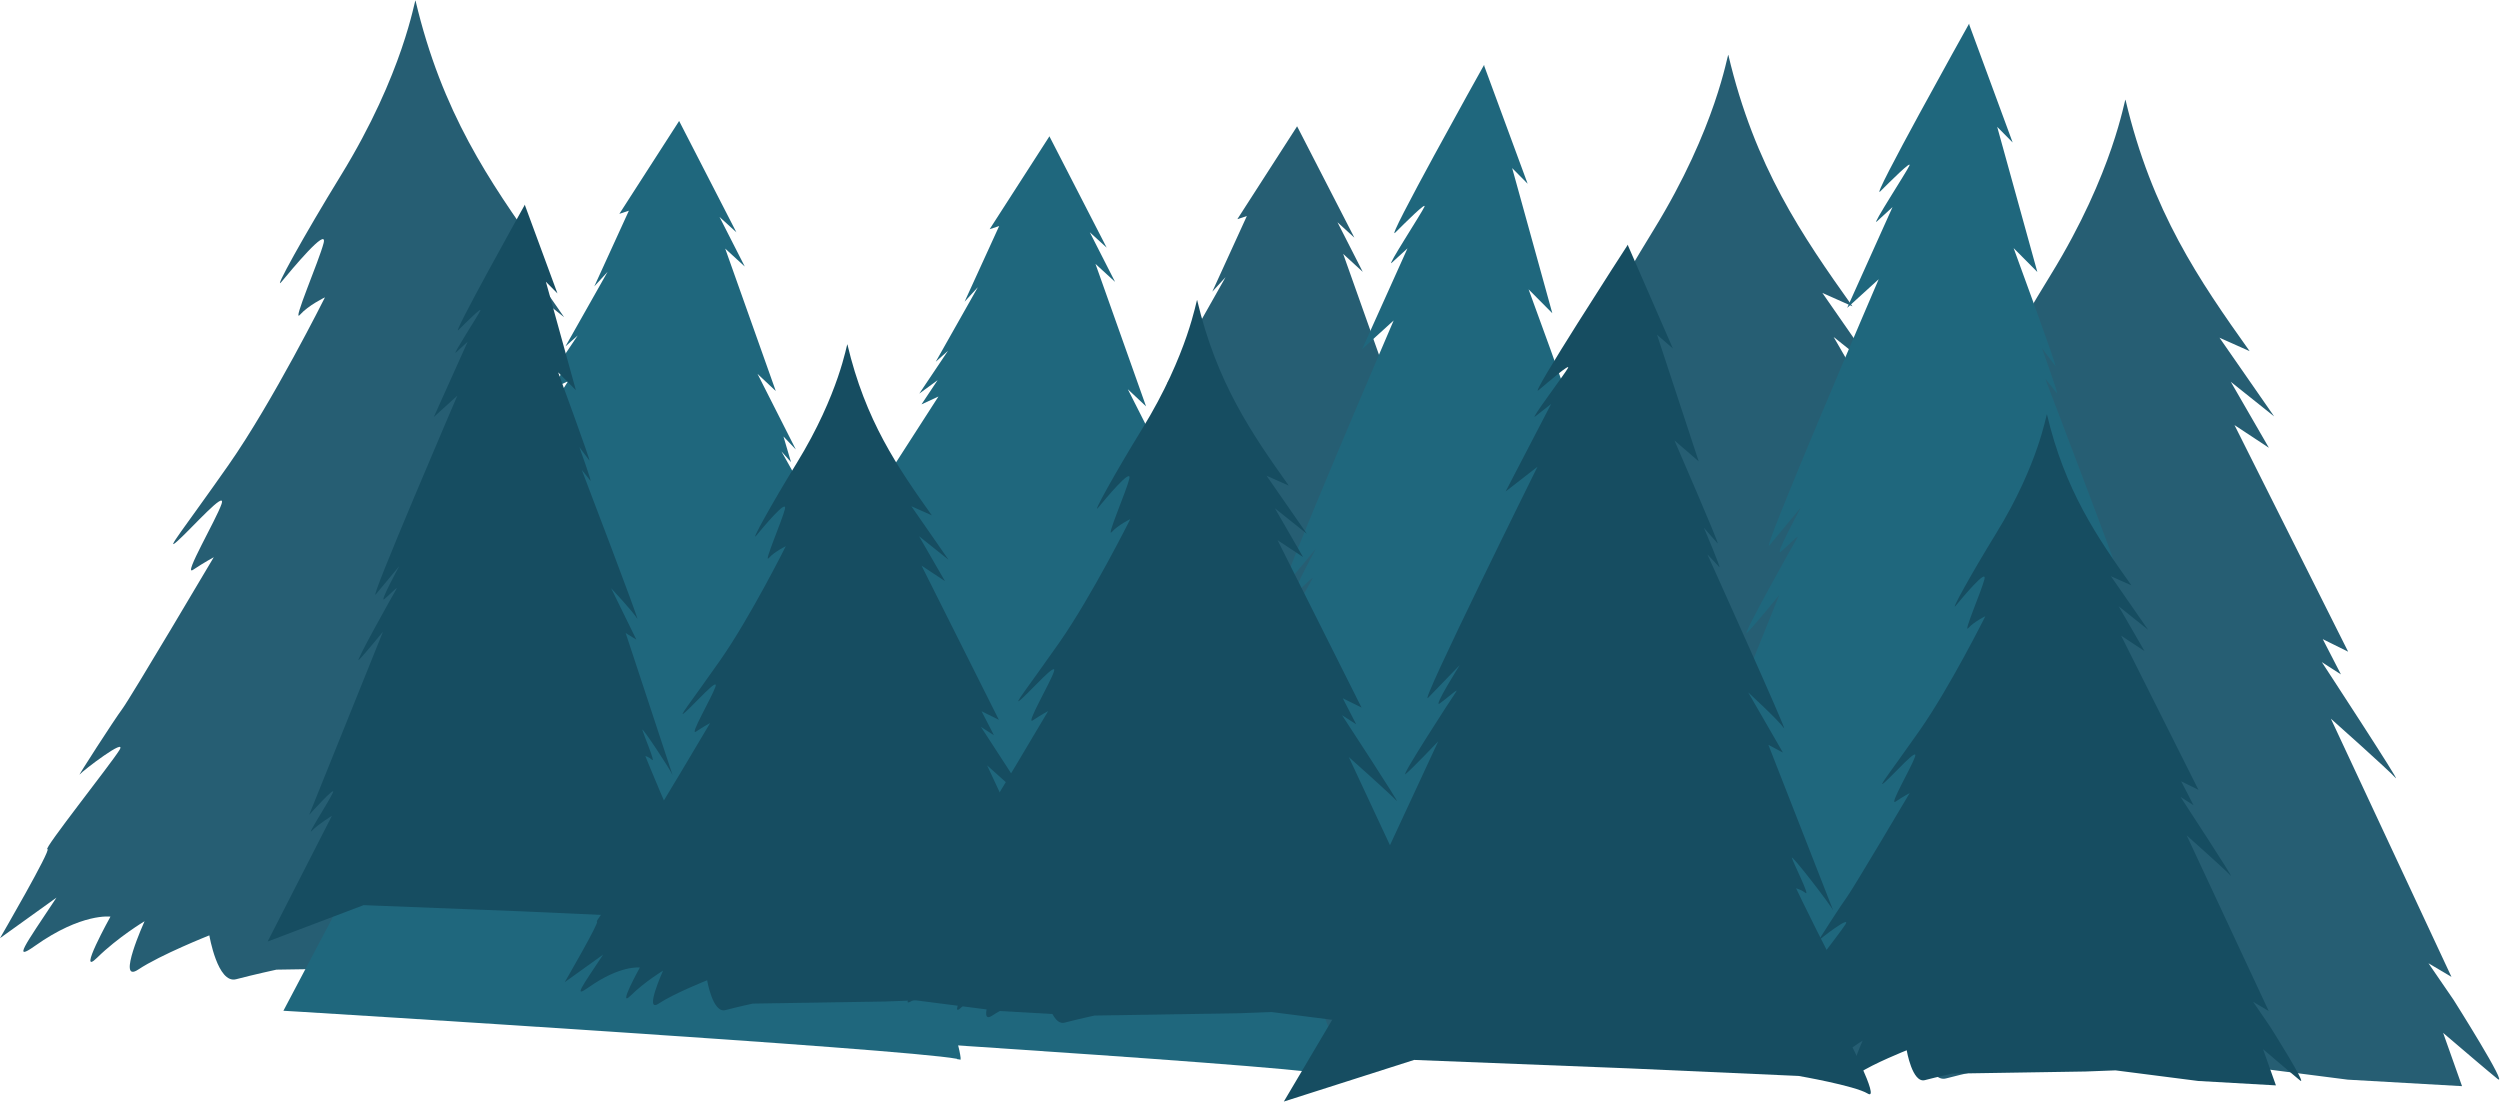 <svg width="1132" height="499" viewBox="0 0 1132 499" fill="none" xmlns="http://www.w3.org/2000/svg">
<path fill-rule="evenodd" clip-rule="evenodd" d="M154.304 79.505C182.936 32.938 187.701 -0.373 188.139 0.229C200.097 50.965 221.619 82.121 244.346 114.087L230.712 108.007L255.435 143.62L235.823 127.965L253.071 157.843L237.499 147.565L288.963 250.178L277.467 244.491L285.695 260.456L277.037 254.888C277.037 254.888 313.811 311.097 310.414 307.312C307.018 303.527 281.135 280.511 281.135 280.511L335.743 397.415L325.333 391.254L336.73 407.873C336.73 407.873 362.084 447.985 356.579 443.591C353.365 441.027 341.388 430.825 331.968 422.775C337.38 438.004 340.53 446.899 340.53 446.899L288.816 443.96L233.737 436.899L213.679 437.661L125.169 439.061C125.169 439.061 115.278 441.2 106.893 443.399C98.508 445.599 94.788 423.531 94.788 423.531C94.788 423.531 72.67 432.298 62.59 439.016C52.51 445.734 65.454 417.13 65.454 417.13C65.454 417.13 53.397 424.366 43.965 433.659C34.532 442.951 50.014 415.052 50.014 415.052C50.014 415.052 37.069 413.249 15.829 428.295C5.711 435.465 10.879 428.58 25.576 406.435L0.001 424.805C0.001 424.805 23.558 384.2 21.462 384.494C19.367 384.789 50.136 346.009 54.045 339.688C57.95 333.364 37.518 348.923 36.086 350.674C34.653 352.426 51.478 326.233 55.339 321.052C59.2 315.871 96.794 252.307 96.794 252.307C96.794 252.307 92.106 254.859 87.393 258.023C82.68 261.183 97.918 235.266 100.293 228.26C102.667 221.257 86.928 239.08 80.44 244.917C73.948 250.751 83.602 238.942 103.532 210.472C123.458 182 147.143 134.638 147.143 134.638C147.143 134.638 139.671 138.202 135.833 142.515C131.994 146.828 144.586 117.843 146.537 110.037C148.489 102.227 131.786 122.381 127.502 127.568C123.212 132.755 137.874 106.226 154.304 79.505Z" fill="#265E73"/>
<path fill-rule="evenodd" clip-rule="evenodd" d="M748.751 104.123C777.383 57.555 782.148 24.244 782.587 24.846C794.544 75.583 816.066 106.739 838.793 138.708L825.16 132.624L849.886 168.238L830.27 152.583L847.518 182.461L831.946 172.183L883.41 274.796L871.914 269.112L880.139 285.077L871.481 279.509C871.481 279.509 908.255 335.718 904.858 331.933C901.459 328.148 875.579 305.132 875.579 305.132L930.187 422.036L919.777 415.875L931.177 432.493C931.177 432.493 956.531 472.606 951.026 468.212C947.813 465.647 935.836 455.446 926.416 447.396C931.827 462.625 934.977 471.52 934.977 471.52L883.263 468.584L828.188 461.52L808.13 462.282L719.62 463.681C719.62 463.681 709.729 465.82 701.343 468.02C692.958 470.22 689.238 448.151 689.238 448.151C689.238 448.151 667.12 456.919 657.04 463.637C646.96 470.355 659.905 441.751 659.905 441.751C659.905 441.751 647.848 448.987 638.412 458.28C628.979 467.572 644.461 439.672 644.461 439.672C644.461 439.672 631.517 437.87 610.277 452.919C600.158 460.089 605.326 453.204 620.023 431.059L594.448 449.432C594.448 449.432 618.002 408.827 615.906 409.122C613.811 409.416 644.58 370.636 648.489 364.315C652.394 357.991 631.962 373.55 630.53 375.302C629.097 377.053 645.922 350.86 649.783 345.679C653.644 340.498 691.238 276.934 691.238 276.934C691.238 276.934 686.55 279.487 681.837 282.65C677.124 285.811 692.362 259.893 694.737 252.887C697.111 245.884 681.372 263.707 674.884 269.544C668.393 275.378 678.046 263.569 697.976 235.1C717.902 206.627 741.587 159.265 741.587 159.265C741.587 159.265 734.115 162.829 730.277 167.142C726.435 171.456 739.03 142.471 740.981 134.664C742.933 126.854 726.23 147.008 721.946 152.195C717.656 157.373 732.321 130.844 748.751 104.123Z" fill="#265E73"/>
<path fill-rule="evenodd" clip-rule="evenodd" d="M928.585 124.42C957.217 77.853 961.982 44.542 962.42 45.144C974.378 95.88 995.9 127.036 1018.63 159.002L1004.99 152.918L1029.72 188.532L1010.1 172.877L1027.35 202.755L1011.78 192.477L1063.24 295.09L1051.75 289.403L1059.98 305.368L1051.32 299.8C1051.32 299.8 1088.09 356.009 1084.7 352.224C1081.3 348.439 1055.42 325.423 1055.42 325.423L1110.02 442.327L1099.61 436.166L1111.01 452.784C1111.01 452.784 1136.36 492.897 1130.86 488.503C1127.65 485.939 1115.67 475.737 1106.25 467.687C1111.66 482.916 1114.81 491.811 1114.81 491.811L1063.1 488.872L1008.02 481.811L987.96 482.573L899.45 483.972C899.45 483.972 889.559 486.111 881.174 488.311C872.789 490.511 869.069 468.443 869.069 468.443C869.069 468.443 846.951 477.21 836.871 483.928C826.791 490.646 839.735 462.042 839.735 462.042C839.735 462.042 827.678 469.275 818.245 478.571C808.813 487.863 824.295 459.963 824.295 459.963C824.295 459.963 811.35 458.161 790.11 473.207C779.992 480.377 785.16 473.492 799.857 451.347L774.282 469.717C774.282 469.717 797.835 429.112 795.743 429.406C793.648 429.701 824.417 390.921 828.326 384.597C832.235 378.273 811.799 393.832 810.367 395.583C808.934 397.335 825.759 371.142 829.62 365.961C833.481 360.78 871.075 297.216 871.075 297.216C871.075 297.216 866.387 299.771 861.674 302.932C856.961 306.092 872.199 280.175 874.574 273.168C876.948 266.166 861.209 283.988 854.721 289.826C848.229 295.66 857.883 283.851 877.813 255.381C897.739 226.908 921.424 179.547 921.424 179.547C921.424 179.547 913.952 183.111 910.114 187.424C906.272 191.737 918.867 162.755 920.818 154.945C922.77 147.136 906.067 167.289 901.786 172.477C897.493 177.67 912.155 151.141 928.585 124.42Z" fill="#265E73"/>
<path fill-rule="evenodd" clip-rule="evenodd" d="M793.891 435.157L735.727 457.2L774.67 381.027C774.67 381.027 766.275 386.198 762.536 390.098C758.797 393.998 772.994 372.096 775.25 367.027C777.505 361.958 760.889 380.457 760.889 380.457L805.615 269.48C805.615 269.48 793.981 283.748 791.001 286.576C788.021 289.403 811.873 246.733 813.628 243.854C815.384 240.975 809.822 246.941 806.432 249.752C803.045 252.56 815.439 229.771 815.439 229.771C815.439 229.771 805.971 241.18 801.235 246.883C796.499 252.586 850.674 126.428 850.674 126.428L836.397 139.409L856.938 93.77C856.938 93.77 852.513 97.834 849.796 100.319C847.076 102.8 863.5 77.523 864.59 74.974C865.676 72.426 856.121 81.939 851.344 86.697C846.567 91.455 890.04 13.495 891.549 10.834C891.651 10.658 891.703 10.831 891.722 11.305L911.334 64.523L904.327 57.437L922.507 123.156L911.767 112.339C911.767 112.339 931.93 167.27 930.677 165.724C929.421 164.177 924.606 157.623 924.606 157.623C924.606 157.623 932.549 179.666 931.299 177.981C930.049 176.297 926.105 171.513 926.105 171.513C926.105 171.513 962.058 265.631 959.652 261.548C957.246 257.466 943.853 243.108 943.853 243.108L959.124 274.27L952.664 270.287C952.664 270.287 981.966 359.022 981.062 356.332C980.158 353.639 961.978 326.118 962.776 329.029C963.577 331.936 970.844 349.051 968.771 347.197C966.698 345.343 964.577 344.811 964.577 344.811C964.577 344.811 978.957 380.719 993.244 410.031C993.391 410.332 979.258 399.81 979.258 399.81L986.374 420.662C986.374 420.662 1001.71 455.433 995.887 451.302C990.069 447.172 965.109 442.32 965.109 442.32L889.562 438.907L793.891 435.157Z" fill="#1F677D"/>
<path fill-rule="evenodd" clip-rule="evenodd" d="M587.335 57.203C587.374 57.203 587.402 57.261 587.422 57.373L613.256 107.607L605.615 100.639L617.053 123.098L608.191 114.971L631.09 179.473L622.827 171.705L640.174 205.948L634.57 200.04L637.986 211.657L633.65 206.809L650.985 237.671L644.137 230.45L648.239 241.212L652.225 254.754L645.278 244.626L665.897 290.296L658.437 279.486L688.908 347.29L678.011 339.089L685.044 354.879L676.416 346.854L712.654 417.316L703.096 408.164L709.825 429.845L697.582 417.85L715.486 465.385L711.023 465.199C714.029 476.477 715.39 482.711 714.57 482.24C714.419 482.154 714.121 482.061 713.682 481.959L713.872 482.234L712.997 481.818C689.014 477.28 416.403 460.575 416.403 460.575L408.152 460.085L450.424 379.992L434.628 390.438L448.633 360.911L442.141 363.348L465.143 336.726L453.295 342.323L466.3 322.903L452.628 330.457L492.446 264.344L485.525 267.322L494.637 254.12L485.092 260.514L497.053 247.498L494.916 247.408L498.591 239.041L488.86 249.941L537.079 175.01L529.402 178.57L536.697 167.616L528.415 173.681L541.414 154.302L535.855 159.268L554.935 125.5L548.918 132.086L564.576 97.818L560.27 99.24L587.104 57.546C587.178 57.389 587.229 57.293 587.249 57.261C587.287 57.222 587.313 57.2 587.335 57.203Z" fill="#265E73"/>
<path fill-rule="evenodd" clip-rule="evenodd" d="M574.269 453.832L516.105 475.875L555.047 399.701C555.047 399.701 546.653 404.872 542.913 408.772C539.174 412.673 553.372 390.771 555.627 385.702C557.883 380.633 541.27 399.131 541.27 399.131L585.996 288.154C585.996 288.154 574.362 302.423 571.382 305.247C568.402 308.074 592.253 265.404 594.009 262.528C595.765 259.653 590.203 265.615 586.813 268.426C583.426 271.235 595.82 248.446 595.82 248.446C595.82 248.446 586.351 259.854 581.616 265.557C576.88 271.26 631.055 145.103 631.055 145.103L616.778 158.084L637.319 112.445C637.319 112.445 632.894 116.508 630.177 118.993C627.457 121.475 643.881 96.198 644.971 93.649C646.057 91.097 636.502 100.613 631.725 105.371C626.947 110.13 670.421 32.169 671.93 29.508C672.032 29.332 672.084 29.502 672.103 29.979L691.715 83.197L684.708 76.111L702.888 141.83L692.148 131.013C692.148 131.013 712.311 185.945 711.058 184.398C709.802 182.852 704.987 176.297 704.987 176.297C704.987 176.297 712.93 198.337 711.68 196.656C710.43 194.971 706.486 190.187 706.486 190.187C706.486 190.187 742.439 284.305 740.033 280.223C737.627 276.14 724.234 261.779 724.234 261.779L739.504 292.941L733.045 288.958C733.045 288.958 762.346 377.693 761.443 375C760.539 372.307 742.359 344.786 743.157 347.696C743.958 350.607 751.222 367.722 749.152 365.865C747.082 364.011 744.958 363.479 744.958 363.479C744.958 363.479 759.338 399.387 773.625 428.699C773.772 429 759.639 418.478 759.639 418.478L766.755 439.33C766.755 439.33 782.087 474.101 776.268 469.97C770.45 465.839 745.49 460.988 745.49 460.988L669.943 457.575L574.269 453.832Z" fill="#1F677D"/>
<path fill-rule="evenodd" clip-rule="evenodd" d="M475.179 61.734C475.217 61.737 475.246 61.792 475.265 61.904L501.1 112.137L493.458 105.17L504.897 127.629L496.034 119.502L518.934 184.004L510.671 176.236L528.018 210.479L522.414 204.571L525.829 216.188L521.494 211.34L538.828 242.202L531.981 234.981L536.082 245.743L540.068 259.285L533.122 249.157L553.74 294.827L546.281 284.017L576.752 351.821L565.855 343.62L572.888 359.41L564.259 351.385L600.498 421.846L590.94 412.695L597.668 434.376L585.426 422.381L603.33 469.916L598.867 469.73C601.872 481.008 603.234 487.242 602.414 486.771C602.263 486.685 601.965 486.592 601.526 486.49L601.715 486.765L600.841 486.349C576.858 481.811 304.246 465.106 304.246 465.106L295.996 464.616L338.268 384.523L322.471 394.968L336.476 365.442L329.985 367.879L352.99 341.257L341.142 346.854L354.147 327.434L340.475 334.988L380.293 268.875L373.372 271.853L382.484 258.651L372.939 265.045L384.9 252.029L382.763 251.939L386.438 243.572L376.707 254.472L424.926 179.541L417.249 183.101L424.544 172.147L416.262 178.212L429.261 158.833L423.702 163.799L442.782 130.031L436.765 136.617L452.423 102.349L448.117 103.77L474.951 62.077C475.025 61.92 475.076 61.824 475.096 61.791C475.131 61.753 475.156 61.734 475.179 61.734Z" fill="#1F677D"/>
<path fill-rule="evenodd" clip-rule="evenodd" d="M307.515 54.791C307.553 54.791 307.582 54.849 307.601 54.961L333.436 105.195L325.794 98.227L337.233 120.687L328.37 112.56L351.27 177.062L343.007 169.294L360.354 203.537L354.75 197.629L358.165 209.246L353.83 204.398L371.161 235.259L364.314 228.039L368.415 238.801L372.401 252.342L365.455 242.214L386.073 287.885L378.614 277.075L409.085 344.878L398.188 336.678L405.221 352.467L396.592 344.443L432.831 414.904L423.273 405.753L430.001 427.434L417.758 415.439L435.663 462.973L431.2 462.788C434.205 474.065 435.567 480.3 434.747 479.829C434.596 479.743 434.298 479.65 433.859 479.547L434.048 479.823L433.173 479.406C409.191 474.869 136.579 458.164 136.579 458.164L128.329 457.674L170.6 377.581L154.804 388.026L168.809 358.5L162.318 360.937L185.32 334.315L173.471 339.912L186.477 320.492L172.805 328.045L212.622 261.932L205.701 264.91L214.814 251.708L205.269 258.103L217.23 245.086L215.093 244.997L218.768 236.63L209.037 247.53L257.258 172.598L249.581 176.159L256.877 165.205L248.595 171.269L261.594 151.891L256.035 156.857L275.115 123.088L269.098 129.675L284.756 95.406L280.45 96.828L307.284 55.134C307.361 54.977 307.409 54.881 307.428 54.849C307.467 54.807 307.492 54.791 307.515 54.791Z" fill="#1F677D"/>
<path fill-rule="evenodd" clip-rule="evenodd" d="M903.843 241.523C923.321 209.842 926.563 187.181 926.861 187.59C934.997 222.109 949.639 243.303 965.099 265.051L955.823 260.914L972.645 285.141L959.303 274.491L971.036 294.818L960.444 287.824L995.455 357.632L987.634 353.764L993.231 364.626L987.342 360.838C987.342 360.838 1012.36 399.077 1010.05 396.502C1007.74 393.928 990.133 378.27 990.133 378.27L1027.28 457.799L1020.2 453.608L1027.95 464.914C1027.95 464.914 1045.2 492.202 1041.46 489.214C1039.27 487.469 1031.12 480.53 1024.71 475.052C1028.4 485.414 1030.54 491.462 1030.54 491.462L995.359 489.464L957.887 484.661L944.237 485.18L884.023 486.131C884.023 486.131 877.294 487.585 871.591 489.083C865.887 490.582 863.356 475.567 863.356 475.567C863.356 475.567 848.31 481.533 841.45 486.102C834.593 490.671 843.398 471.212 843.398 471.212C843.398 471.212 835.195 476.134 828.778 482.458C822.36 488.779 832.892 469.8 832.892 469.8C832.892 469.8 824.087 468.574 809.636 478.811C802.754 483.688 806.269 479.006 816.265 463.937L798.867 476.435C798.867 476.435 814.891 448.811 813.465 449.013C812.039 449.214 832.972 422.833 835.631 418.529C838.29 414.229 824.388 424.811 823.414 426.003C822.44 427.194 833.885 409.374 836.512 405.849C839.136 402.323 864.715 359.08 864.715 359.08C864.715 359.08 861.527 360.818 858.319 362.967C855.112 365.116 865.48 347.485 867.095 342.72C868.71 337.956 858.005 350.082 853.59 354.052C849.175 358.023 855.743 349.989 869.3 330.62C882.856 311.251 898.967 279.028 898.967 279.028C898.967 279.028 893.885 281.455 891.27 284.385C888.659 287.318 897.224 267.6 898.553 262.288C899.88 256.976 888.518 270.687 885.605 274.216C882.69 277.747 892.667 259.701 903.843 241.523Z" fill="#164D61"/>
<path fill-rule="evenodd" clip-rule="evenodd" d="M517.076 194.36C538.216 159.976 541.734 135.381 542.058 135.826C550.889 173.287 566.778 196.291 583.561 219.896L573.494 215.407L591.747 241.702L577.265 230.143L589.998 252.205L578.502 244.616L616.502 320.38L608.015 316.182L614.089 327.972L607.697 323.86C607.697 323.86 634.849 365.362 632.34 362.567C629.831 359.771 610.722 342.778 610.722 342.778L651.042 429.093L643.356 424.543L651.773 436.813C651.773 436.813 670.495 466.429 666.429 463.185C664.054 461.293 655.211 453.758 648.258 447.815C652.254 459.061 654.58 465.628 654.58 465.628L616.396 463.46L575.73 458.247L560.921 458.811L495.57 459.845C495.57 459.845 488.268 461.424 482.074 463.05C475.884 464.677 473.138 448.379 473.138 448.379C473.138 448.379 456.807 454.853 449.363 459.813C441.92 464.773 451.478 443.652 451.478 443.652C451.478 443.652 442.574 448.994 435.611 455.856C428.646 462.718 440.078 442.115 440.078 442.115C440.078 442.115 430.52 440.783 414.839 451.895C407.367 457.188 411.183 452.106 422.036 435.753L403.151 449.317C403.151 449.317 420.543 419.336 418.995 419.554C417.447 419.772 440.168 391.139 443.051 386.47C445.935 381.802 430.85 393.287 429.79 394.581C428.732 395.875 441.154 376.534 444.006 372.708C446.858 368.881 474.615 321.949 474.615 321.949C474.615 321.949 471.155 323.835 467.672 326.169C464.192 328.503 475.442 309.365 477.194 304.193C478.947 299.022 467.329 312.183 462.535 316.493C457.742 320.799 464.871 312.083 479.584 291.062C494.298 270.04 511.783 235.068 511.783 235.068C511.783 235.068 506.265 237.7 503.433 240.882C500.597 244.065 509.895 222.666 511.337 216.902C512.779 211.135 500.446 226.015 497.284 229.848C494.118 233.675 504.945 214.088 517.076 194.36Z" fill="#164D61"/>
<path fill-rule="evenodd" clip-rule="evenodd" d="M360.674 209.822C380.152 178.141 383.394 155.48 383.692 155.89C391.827 190.408 406.47 211.603 421.93 233.351L412.654 229.214L429.476 253.441L416.134 242.791L427.867 263.117L417.274 256.124L452.286 325.932L444.464 322.064L450.062 332.925L444.173 329.137C444.173 329.137 469.191 367.376 466.88 364.802C464.57 362.224 446.964 346.569 446.964 346.569L484.112 426.099L477.031 421.907L484.785 433.214C484.785 433.214 502.033 460.502 498.287 457.514C496.102 455.769 487.951 448.83 481.546 443.352C485.227 453.713 487.371 459.762 487.371 459.762L452.19 457.764L414.718 452.961L401.071 453.48L340.857 454.431C340.857 454.431 334.128 455.884 328.425 457.383C322.721 458.881 320.19 443.867 320.19 443.867C320.19 443.867 305.144 449.832 298.287 454.402C291.43 458.971 300.235 439.512 300.235 439.512C300.235 439.512 292.032 444.434 285.615 450.758C279.197 457.079 289.729 438.1 289.729 438.1C289.729 438.1 280.924 436.874 266.473 447.111C259.591 451.987 263.106 447.306 273.103 432.237L255.704 444.735C255.704 444.735 271.728 417.111 270.302 417.312C268.876 417.514 289.809 391.132 292.468 386.829C295.128 382.528 281.225 393.111 280.251 394.302C279.277 395.494 290.722 377.674 293.349 374.149C295.974 370.623 321.552 327.379 321.552 327.379C321.552 327.379 318.364 329.118 315.156 331.267C311.949 333.415 322.318 315.785 323.933 311.02C325.547 306.255 314.842 318.382 310.427 322.352C306.012 326.323 312.58 318.289 326.137 298.92C339.693 279.55 355.804 247.328 355.804 247.328C355.804 247.328 350.722 249.755 348.107 252.685C345.496 255.618 354.061 235.9 355.39 230.591C356.717 225.279 345.355 238.99 342.443 242.519C339.52 246.047 349.498 228.001 360.674 209.822Z" fill="#164D61"/>
<path fill-rule="evenodd" clip-rule="evenodd" d="M164.65 409.852L121.184 426.326L150.286 369.4C150.286 369.4 144.013 373.265 141.219 376.179C138.425 379.093 149.034 362.724 150.719 358.936C152.404 355.148 139.988 368.971 139.988 368.971L173.41 286.038C173.41 286.038 164.718 296.701 162.491 298.814C160.264 300.927 178.088 269.038 179.402 266.889C180.713 264.738 176.557 269.198 174.026 271.295C171.494 273.396 180.757 256.364 180.757 256.364C180.757 256.364 173.683 264.891 170.142 269.153C166.605 273.415 207.089 179.134 207.089 179.134L196.419 188.836L211.764 154.728C211.764 154.728 208.457 157.767 206.426 159.621C204.391 161.475 216.666 142.586 217.48 140.68C218.29 138.775 211.148 145.887 207.582 149.441C204.013 152.999 236.499 94.734 237.627 92.746C237.704 92.614 237.742 92.743 237.758 93.098L252.414 132.867L247.179 127.571L260.764 176.684L252.738 168.602C252.738 168.602 267.807 209.653 266.871 208.497C265.932 207.341 262.334 202.442 262.334 202.442C262.334 202.442 268.268 218.913 267.336 217.658C266.403 216.399 263.452 212.823 263.452 212.823C263.452 212.823 290.322 283.159 288.521 280.107C286.724 277.056 276.714 266.326 276.714 266.326L288.127 289.614L283.302 286.636C283.302 286.636 305.198 352.951 304.526 350.937C303.849 348.926 290.264 328.356 290.86 330.53C291.459 332.704 296.887 345.493 295.339 344.107C293.792 342.72 292.206 342.323 292.206 342.323C292.206 342.323 302.952 369.157 313.628 391.065C313.741 391.289 303.177 383.428 303.177 383.428L308.495 399.013C308.495 399.013 319.953 424.997 315.602 421.91C311.254 418.824 292.6 415.199 292.6 415.199L236.144 412.647L164.65 409.852Z" fill="#164D61"/>
<path fill-rule="evenodd" clip-rule="evenodd" d="M640.315 479.935L581.318 498.785L620.446 432.663C620.446 432.663 611.946 437.117 608.165 440.492C604.387 443.867 618.691 424.872 620.949 420.469C623.211 416.067 606.432 432.08 606.432 432.08L651.228 335.679C651.228 335.679 639.488 348.036 636.477 350.482C633.465 352.925 657.454 315.9 659.222 313.406C660.991 310.911 655.371 316.073 651.943 318.5C648.518 320.927 660.978 301.148 660.978 301.148C660.978 301.148 651.42 311.03 646.64 315.967C641.859 320.908 696.172 211.337 696.172 211.337L681.738 222.56L702.343 182.928C702.343 182.928 697.87 186.441 695.121 188.59C692.369 190.735 708.915 168.817 710.007 166.601C711.097 164.385 701.44 172.618 696.614 176.732C691.786 180.847 735.509 113.2 737.028 110.889C737.13 110.735 737.185 110.885 737.207 111.298L757.467 157.773L750.299 151.558L769.178 208.913L758.194 199.425C758.194 199.425 779.024 247.398 777.739 246.041C776.451 244.686 771.517 238.948 771.517 238.948C771.517 238.948 779.722 258.196 778.444 256.723C777.165 255.25 773.122 251.055 773.122 251.055C773.122 251.055 810.241 333.258 807.771 329.688C805.301 326.118 791.597 313.527 791.597 313.527L807.31 340.764L800.719 337.255C800.719 337.255 831.046 414.728 830.11 412.378C829.174 410.028 810.527 385.942 811.353 388.481C812.186 391.02 819.674 405.974 817.556 404.344C815.442 402.714 813.279 402.24 813.279 402.24C813.279 402.24 828.114 433.604 842.814 459.227C842.968 459.49 828.537 450.239 828.537 450.239L835.897 468.446C835.897 468.446 851.696 498.827 845.752 495.196C839.812 491.565 814.41 487.187 814.41 487.187L737.588 483.758L640.315 479.935Z" fill="#164D61"/>
</svg>
